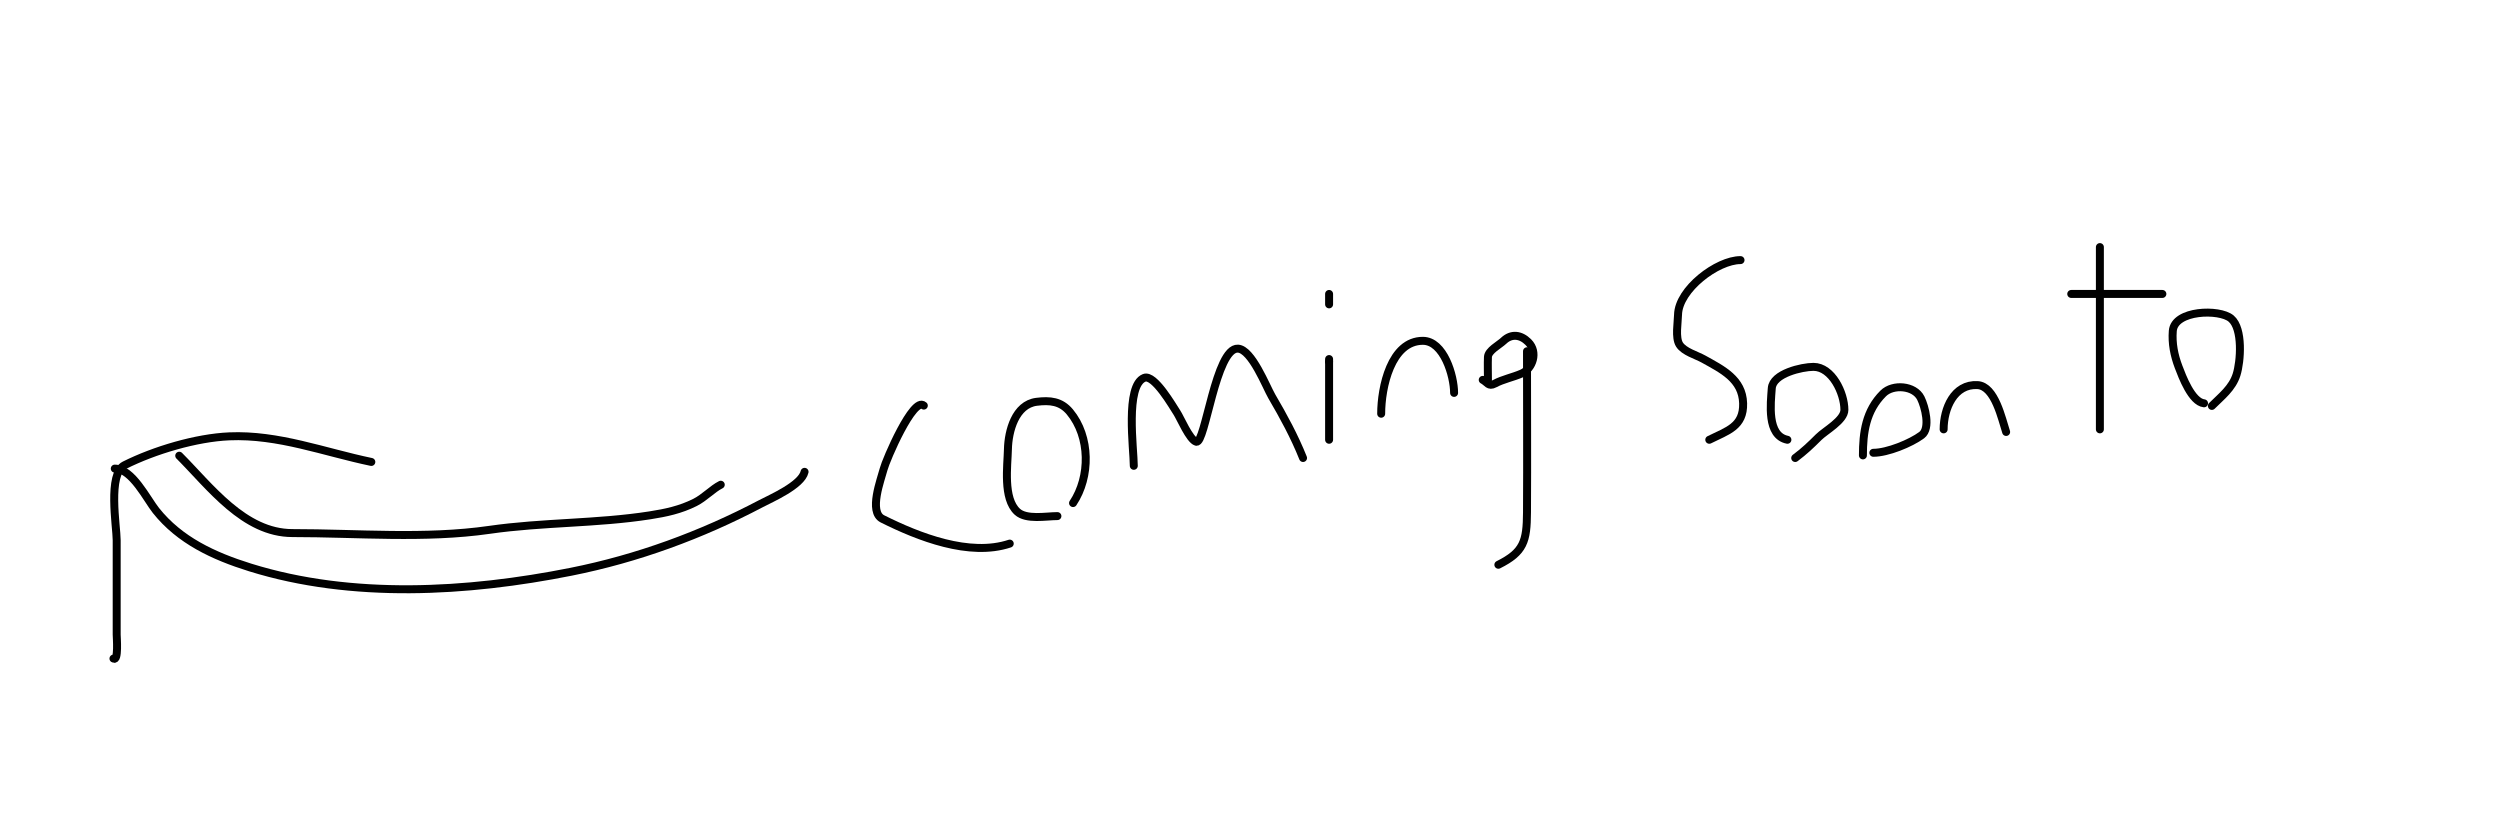 <svg width="941" height="306" viewBox="0 0 941 306" fill="none" xmlns="http://www.w3.org/2000/svg">
<rect width="941" height="306" fill="white"/>
<path d="M347.725 152.665C343.783 149.162 333.492 173.087 332.587 176.625C331.607 180.453 326.882 192.668 332.151 195.302C345.714 202.083 364.917 209.664 380.07 204.613" stroke="black" stroke-width="3" stroke-linecap="round"/>
<path d="M398.01 194.257C393.781 194.257 386.337 195.737 382.927 192.623C377.476 187.646 379.241 175.415 379.387 168.991C379.539 162.337 382.149 152.242 390.169 151.239C395.191 150.611 399.335 151.005 402.693 155.051C410.448 164.392 410.477 179.477 403.891 189.356" stroke="black" stroke-width="3" stroke-linecap="round"/>
<path d="M426.76 175.333C426.76 169.067 423.439 145.122 430.681 142.225C434.483 140.704 441.561 153.175 442.987 155.294C444.244 157.161 447.751 165.59 450.284 166.293C453.654 167.23 457.615 130.786 465.966 131.226C471.171 131.5 476.64 145.663 478.708 149.195C483.135 156.757 487.216 164.258 490.47 172.392" stroke="black" stroke-width="3" stroke-linecap="round"/>
<path d="M500.271 136.127V165.531" stroke="black" stroke-width="3" stroke-linecap="round"/>
<path d="M500.271 136.127V135.146" stroke="black" stroke-width="3" stroke-linecap="round"/>
<path d="M500.271 110.643V114.563" stroke="black" stroke-width="3" stroke-linecap="round"/>
<path d="M519.874 155.73C519.874 145.836 523.565 128.285 535.557 128.285C543.451 128.285 547.319 141.49 547.319 147.888" stroke="black" stroke-width="3" stroke-linecap="round"/>
<path d="M560.06 142.988C560.06 140.127 559.951 137.242 560.06 134.384C560.154 131.94 564.267 129.871 565.941 128.285C568.863 125.517 572.367 125.89 575.253 128.775C579 132.523 576.935 138.76 572.748 140.592C569.478 142.022 565.708 142.74 562.62 144.403C560.245 145.682 559.835 143.855 558.1 142.988" stroke="black" stroke-width="3" stroke-linecap="round"/>
<path d="M574.763 132.206C574.763 152.425 574.884 172.648 574.763 192.866C574.698 203.72 573.587 207.775 563.981 212.578" stroke="black" stroke-width="3" stroke-linecap="round"/>
<path d="M655.135 97.901C646.376 97.901 631.792 108.925 631.611 118.484C631.556 121.421 630.516 127.124 632.156 129.701C633.872 132.398 638.576 133.687 641.195 135.146C648.286 139.099 655.863 142.725 656.115 151.809C656.358 160.568 650.162 162.137 643.373 165.531" stroke="black" stroke-width="3" stroke-linecap="round"/>
<path d="M672.778 165.531C664.956 163.967 666.5 151.903 666.897 146.146C667.282 140.556 678.304 138.087 682.579 138.087C689.552 138.087 694.232 147.951 694.232 154.259C694.232 158.218 686.993 162.097 684.539 164.551C681.54 167.55 679.07 169.878 675.718 172.392" stroke="black" stroke-width="3" stroke-linecap="round"/>
<path d="M701.202 171.412C701.202 162.789 702.303 154.628 708.825 148.106C712.499 144.433 720.611 145.104 722.983 149.849C724.573 153.028 726.735 161.244 723.31 163.789C719.22 166.827 710.447 170.432 705.123 170.432" stroke="black" stroke-width="3" stroke-linecap="round"/>
<path d="M731.587 161.61C731.587 153.739 735.535 144.459 744.329 144.948C750.922 145.314 753.509 157.788 755.11 162.591" stroke="black" stroke-width="3" stroke-linecap="round"/>
<path d="M790.396 93V161.61" stroke="black" stroke-width="3" stroke-linecap="round"/>
<path d="M779.614 110.643H813.919" stroke="black" stroke-width="3" stroke-linecap="round"/>
<path d="M829.602 151.809C824.955 151.293 821.371 141.646 820.018 138.087C818.357 133.72 817.481 129.252 817.84 124.583C818.449 116.667 835.4 116.19 839.784 119.9C844.309 123.729 843.388 136.061 841.853 140.973C840.248 146.111 836.093 149.238 832.542 152.789" stroke="black" stroke-width="3" stroke-linecap="round"/>
<path d="M302.839 177.597C301.723 182.619 290.125 187.63 286.392 189.595C263.922 201.422 239.87 210.241 214.944 215.209C175.9 222.989 132.498 225.537 94.156 213.591C80.308 209.276 67.611 203.344 58.702 192.156C55.287 187.868 49.74 176.384 43.199 176.384" stroke="black" stroke-width="3" stroke-linecap="round"/>
<path d="M67.464 171.531C79.03 183.097 91.856 200.649 110.064 200.649C134.458 200.649 160.038 202.918 184.208 199.436C204.323 196.538 224.628 197.097 244.602 193.976C250.666 193.029 256.057 191.889 261.588 189.123C265.175 187.33 268.122 184.036 271.294 182.45" stroke="black" stroke-width="3" stroke-linecap="round"/>
<path d="M42.706 247.886C44.683 249.122 43.919 239.786 43.919 238.854C43.919 227.014 43.919 215.173 43.919 203.332C43.919 198.162 40.456 178.304 46.885 175.09C58.15 169.458 73.823 164.781 86.317 164.238C104.712 163.438 122.057 170.187 139.768 173.877" stroke="black" stroke-width="3" stroke-linecap="round"/>
</svg>
